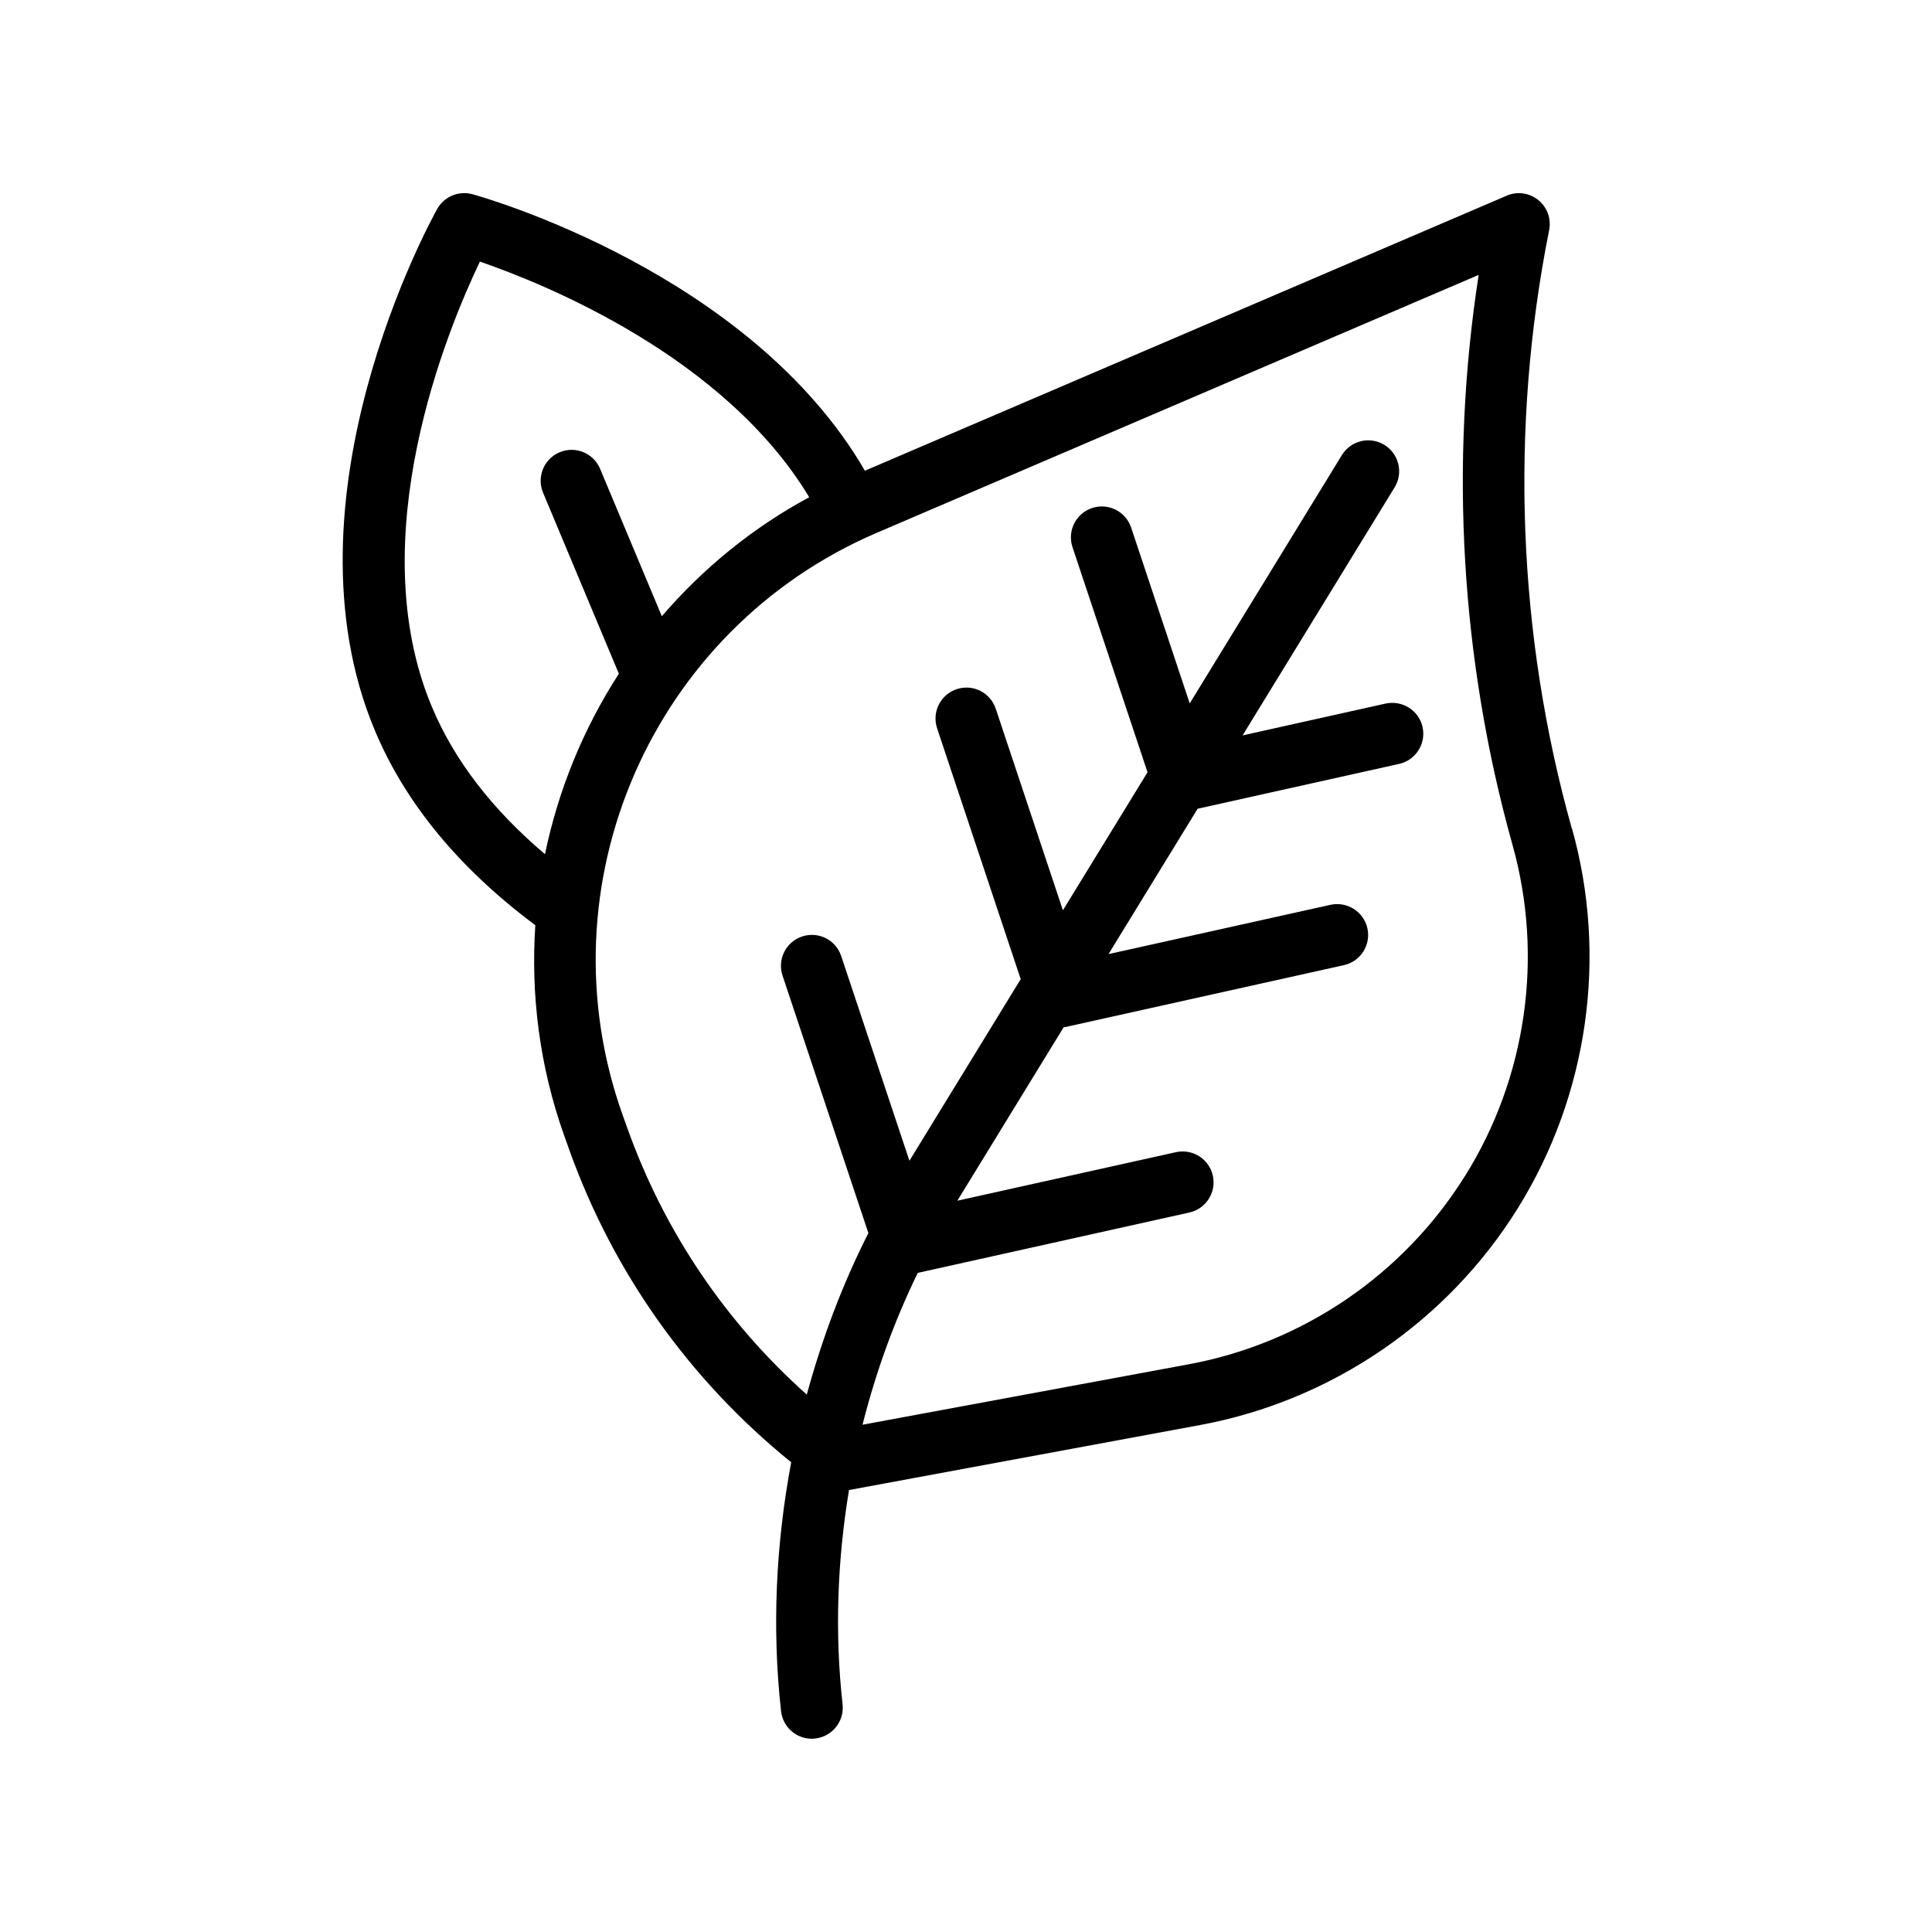 <?xml version="1.0" encoding="UTF-8"?>
<svg xmlns="http://www.w3.org/2000/svg" version="1.1" viewBox="0 0 250 250">
  <!-- Generator: Adobe Illustrator 29.2.1, SVG Export Plug-In . SVG Version: 2.1.0 Build 116)  -->
  <defs>
    <style>
      .st0 {
        stroke-linejoin: round;
      }

      .st0, .st1 {
        fill: none;
        stroke: #203238;
        stroke-linecap: round;
        stroke-width: 9px;
      }

      .st2 {
        display: none;
      }
    </style>
  </defs>
  <g id="effizient" class="st2">
    <g>
      <line class="st1" x1="24" y1="162.31" x2="79.8" y2="162.31"/>
      <line class="st1" x1="43.98" y1="180.97" x2="87.06" y2="180.97"/>
      <line class="st1" x1="66.42" y1="199.64" x2="94.32" y2="199.64"/>
      <path class="st1" d="M32.52,138.99c-.83-5.04-1.26-10.21-1.26-15.49,0-52.12,42.25-94.37,94.37-94.37s94.37,42.25,94.37,94.37-42.25,94.37-94.37,94.37c-7.72,0-15.23-.93-22.41-2.68"/>
      <polyline class="st1" points="125 59.84 125 123.31 168.37 149.74"/>
    </g>
  </g>
  <g id="langlebig" class="st2">
    <g>
      <polyline class="st1" points="125 59.84 125 123.31 168.37 149.74"/>
      <circle class="st0" cx="76.87" cy="181.27" r="40.03"/>
      <path class="st0" d="M58.68,178.83l12.91,13.1,23.48-21.83"/>
      <path class="st1" d="M32.52,138.99c-.83-5.04-1.26-10.21-1.26-15.49,0-52.12,42.25-94.37,94.37-94.37s94.37,42.25,94.37,94.37-42.25,94.37-94.37,94.37"/>
    </g>
  </g>
  <g id="modular" class="st2">
    <path d="M192.52,24.5H57.48c-18.19,0-32.98,14.79-32.98,32.98v135.04c0,18.19,14.79,32.98,32.98,32.98h135.04c18.19,0,32.98-14.79,32.98-32.98V57.48c0-18.19-14.79-32.98-32.98-32.98ZM110.79,184.41c-5.33,0-9.66-4.33-9.66-9.66v-7.11c0-5.33,4.33-9.66,9.66-9.66,10.35,0,18.77-8.42,18.77-18.77v-9.66h9.66c5.33,0,9.66,4.33,9.66,9.66,0,10.35,8.42,18.77,18.77,18.77h7.11c10.35,0,18.77-8.42,18.77-18.77,0-5.33,4.33-9.66,9.66-9.66h13.22v62.97c0,13.17-10.71,23.88-23.88,23.88h-62.97v-13.22c0-10.35-8.42-18.77-18.77-18.77ZM139.21,65.59c5.33,0,9.66,4.33,9.66,9.66v7.11c0,5.33-4.33,9.66-9.66,9.66-10.35,0-18.77,8.42-18.77,18.77v9.66h-9.66c-5.33,0-9.66-4.33-9.66-9.66,0-10.35-8.42-18.77-18.77-18.77h-7.11c-10.35,0-18.77,8.42-18.77,18.77,0,5.33-4.33,9.66-9.66,9.66h-13.22v-62.97c0-13.17,10.71-23.88,23.88-23.88h62.97v13.22c0,10.35,8.42,18.77,18.77,18.77ZM65.59,110.79c0-5.33,4.33-9.66,9.66-9.66h7.11c5.33,0,9.66,4.33,9.66,9.66,0,10.35,8.42,18.77,18.77,18.77h9.66v9.66c0,5.33-4.33,9.66-9.66,9.66-10.35,0-18.77,8.42-18.77,18.77v7.11c0,10.35,8.42,18.77,18.77,18.77,5.33,0,9.66,4.33,9.66,9.66v13.22h-62.97c-13.17,0-23.88-10.71-23.88-23.88v-62.97h13.22c10.35,0,18.77-8.42,18.77-18.77ZM184.41,139.21c0,5.33-4.33,9.66-9.66,9.66h-7.11c-5.33,0-9.66-4.33-9.66-9.66,0-10.35-8.42-18.77-18.77-18.77h-9.66v-9.66c0-5.33,4.33-9.66,9.66-9.66,10.35,0,18.77-8.42,18.77-18.77v-7.11c0-10.35-8.42-18.77-18.77-18.77-5.33,0-9.66-4.33-9.66-9.66v-13.22h62.97c13.17,0,23.88,10.71,23.88,23.88v62.97h-13.22c-10.35,0-18.77,8.42-18.77,18.77Z"/>
  </g>
  <g id="vielfältig" class="st2">
    <g>
      <path d="M209,108.5h-108.82c-5.37-7.52-14.01-12-23.18-12s-17.92,4.52-23.28,12.11c-.21-.06-.45-.11-.72-.11h-12c-9.1,0-16.5,7.4-16.5,16.5s7.4,16.5,16.5,16.5h12c.27,0,.5-.05.72-.11,5.36,7.59,14.03,12.11,23.28,12.11s17.81-4.48,23.18-12h108.82c9.1,0,16.5-7.4,16.5-16.5s-7.4-16.5-16.5-16.5ZM209,132.5h-104.64c.78-2.74,1.14-5.13,1.14-7.5s-.36-4.76-1.14-7.5h104.64c4.14,0,7.5,3.36,7.5,7.5s-3.36,7.5-7.5,7.5ZM77,144.5c-10.75,0-19.5-8.75-19.5-19.5s8.75-19.5,19.5-19.5,19.5,8.75,19.5,19.5-8.75,19.5-19.5,19.5ZM48.5,125c0,2.37.36,4.76,1.14,7.5h-8.64c-4.14,0-7.5-3.36-7.5-7.5s3.36-7.5,7.5-7.5h8.64c-.78,2.74-1.14,5.13-1.14,7.5Z"/>
      <path d="M41,69.5h108.82c5.37,7.52,14.01,12,23.18,12s17.92-4.52,23.28-12.11c.21.06.45.11.72.11h12c9.1,0,16.5-7.4,16.5-16.5s-7.4-16.5-16.5-16.5h-12c-.27,0-.5.05-.72.11-5.36-7.59-14.03-12.11-23.28-12.11s-17.81,4.48-23.18,12H41c-9.1,0-16.5,7.4-16.5,16.5s7.4,16.5,16.5,16.5ZM41,45.5h104.64c-.78,2.74-1.14,5.13-1.14,7.5s.36,4.76,1.14,7.5H41c-4.14,0-7.5-3.36-7.5-7.5s3.36-7.5,7.5-7.5ZM173,33.5c10.75,0,19.5,8.75,19.5,19.5s-8.75,19.5-19.5,19.5-19.5-8.75-19.5-19.5,8.75-19.5,19.5-19.5ZM201.5,53c0-2.37-.36-4.76-1.14-7.5h8.64c4.14,0,7.5,3.36,7.5,7.5s-3.36,7.5-7.5,7.5h-8.64c.78-2.74,1.14-5.13,1.14-7.5Z"/>
      <path d="M209,180.5h-12c-.27,0-.5.05-.72.11-5.36-7.59-14.03-12.11-23.28-12.11s-17.81,4.48-23.18,12H41c-9.1,0-16.5,7.4-16.5,16.5s7.4,16.5,16.5,16.5h108.82c5.37,7.52,14.01,12,23.18,12s17.92-4.52,23.28-12.11c.21.06.45.11.72.11h12c9.1,0,16.5-7.4,16.5-16.5s-7.4-16.5-16.5-16.5ZM209,204.5h-8.64c.78-2.74,1.14-5.13,1.14-7.5s-.36-4.76-1.14-7.5h8.64c4.14,0,7.5,3.36,7.5,7.5s-3.36,7.5-7.5,7.5ZM173,216.5c-10.75,0-19.5-8.75-19.5-19.5s8.75-19.5,19.5-19.5,19.5,8.75,19.5,19.5-8.75,19.5-19.5,19.5ZM144.5,197c0,2.37.36,4.76,1.14,7.5H41c-4.14,0-7.5-3.36-7.5-7.5s3.36-7.5,7.5-7.5h104.64c-.78,2.74-1.14,5.13-1.14,7.5Z"/>
    </g>
  </g>
  <g id="nachhaltig">
    <path d="M203.39,107.2c-7.03-25.09-8.04-51.86-2.93-77.42.29-1.46-.25-2.96-1.4-3.89-1.16-.94-2.73-1.16-4.09-.57l-83.05,35.59c-14.87-25.59-49.26-35.36-50.79-35.78-1.77-.48-3.65.3-4.55,1.9-.85,1.52-20.64,37.53-8.07,67.5,3.95,9.43,10.95,17.88,20.76,25.19-.6,9.02.54,18.27,3.75,27.27l.62,1.73c5.71,15.99,15.62,29.88,28.74,40.5-1.98,10.58-2.51,21.45-1.31,32.21.23,2.05,1.96,3.56,3.97,3.56.15,0,.3,0,.45-.03,2.2-.24,3.78-2.22,3.54-4.42-1.03-9.26-.68-18.59.83-27.73l45.43-8.41c16.98-3.14,31.95-13.35,41.08-28,9.13-14.65,11.7-32.59,7.04-49.21ZM70.51,110.52c-6.79-5.75-11.73-12.13-14.63-19.07-9.16-21.85,2.02-48.83,6.22-57.6,8.39,2.89,31.64,12.27,42.61,30.49-7.41,4-13.8,9.27-19.07,15.4l-7.99-19.08c-.86-2.04-3.2-2.99-5.23-2.14-2.04.85-3,3.2-2.15,5.23l9.81,23.43c-4.6,7.12-7.84,15.04-9.56,23.35ZM189.56,152.18c-7.95,12.75-20.98,21.63-35.75,24.36l-42.2,7.82c1.71-6.76,4.08-13.36,7.15-19.65l35.14-7.81c2.16-.48,3.52-2.62,3.04-4.77-.48-2.16-2.61-3.51-4.77-3.04l-28.29,6.28,13.76-22.45c.09-.01.18,0,.26-.03l36-8c2.16-.48,3.52-2.62,3.04-4.77-.48-2.16-2.62-3.5-4.77-3.04l-28.73,6.38,11.53-18.81,26.07-5.8c2.16-.48,3.51-2.62,3.04-4.77-.48-2.16-2.62-3.5-4.78-3.04l-18.51,4.12,19.67-32.09c1.16-1.88.56-4.35-1.32-5.5-1.89-1.16-4.35-.56-5.5,1.32l-19.69,32.13-7.58-22.75c-.7-2.09-2.94-3.23-5.06-2.53-2.09.7-3.23,2.96-2.53,5.06l9.71,29.13-10.95,17.86-8.69-26.08c-.7-2.09-2.95-3.24-5.06-2.53-2.09.7-3.23,2.96-2.53,5.06l10.82,32.46-14.4,23.5-8.83-26.49c-.7-2.1-2.95-3.23-5.06-2.53-2.09.7-3.23,2.96-2.53,5.06l11.11,33.32c-3.39,6.68-6.01,13.7-7.97,20.9-10.48-9.34-18.44-21.1-23.21-34.45l-.62-1.73c-10.63-29.78,3.8-62.87,32.87-75.33l77.9-33.38c-3.8,24.52-2.31,49.87,4.38,73.76,4.05,14.47,1.82,30.07-6.13,42.82Z"/>
  </g>
  <g id="innovativ" class="st2">
    <g>
      <path d="M173.08,43.36c-15.49-13.85-35.51-20.2-56.37-17.89-32.69,3.66-59.3,29.99-63.29,62.61-3.06,25.06,6.77,49.44,26.31,65.21,4.8,3.87,7.88,9.53,8.72,15.97-4.64,1.91-7.72,6.47-7.72,11.47,0,2.89,1.04,5.7,2.94,7.96-1.9,2.26-2.94,5.07-2.94,7.96,0,6.86,5.58,12.44,12.44,12.44h3.98c2.08,9.25,10.38,15.92,19.9,15.92h15.92c9.52,0,17.82-6.67,19.9-15.92h3.98c6.86,0,12.44-5.58,12.44-12.44,0-2.89-1.04-5.7-2.94-7.96,1.9-2.26,2.94-5.07,2.94-7.96,0-4.99-3.09-9.55-7.72-11.47.85-6.43,4-12.14,8.9-16.12,16.95-13.77,26.68-34.18,26.68-55.99,0-20.5-8.77-40.11-24.06-53.79ZM132.96,216.04h-15.92c-4.6,0-8.74-2.77-10.53-6.97h36.98c-1.79,4.19-5.94,6.97-10.53,6.97ZM156.84,200.12h-63.68c-1.92,0-3.48-1.56-3.48-3.48s1.56-3.48,3.48-3.48h63.68c1.92,0,3.48,1.56,3.48,3.48s-1.56,3.48-3.48,3.48ZM156.84,184.2h-63.68c-1.92,0-3.48-1.56-3.48-3.48s1.56-3.48,3.48-3.48h63.68c1.92,0,3.48,1.56,3.48,3.48s-1.56,3.48-3.48,3.48ZM164.81,146.18c-6.75,5.49-11.06,13.32-12.17,22.11h-55.28c-1.09-8.8-5.34-16.59-12.01-21.97-17.11-13.81-25.73-35.18-23.05-57.15,3.49-28.55,26.79-51.6,55.4-54.8,18.28-2.05,35.82,3.51,49.4,15.66,13.4,11.98,21.08,29.15,21.08,47.11,0,19.1-8.52,36.97-23.37,49.04Z"/>
      <path d="M220.52,92.66h-11.94c-2.47,0-4.48,2.01-4.48,4.48s2.01,4.48,4.48,4.48h11.94c2.47,0,4.48-2.01,4.48-4.48s-2.01-4.48-4.48-4.48Z"/>
      <path d="M184.08,42.52h0c.07,0,.14,0,.21,0,1.09,0,2.12-.45,2.99-1.32l8.44-8.44c1.75-1.75,1.75-4.59,0-6.33-1.75-1.75-4.59-1.75-6.33,0l-8.44,8.44c-1.24,1.24-1.6,2.89-.98,4.51.67,1.76,2.37,3.05,4.12,3.14Z"/>
      <path d="M187.27,153.08c-.85-.85-1.97-1.31-3.17-1.31s-2.32.47-3.17,1.31c-1.75,1.75-1.75,4.59,0,6.33l8.44,8.44c.8.8,1.94,1.26,3.12,1.28.02,0,.04,0,.06,0,1.21,0,2.33-.45,3.15-1.28,1.75-1.75,1.75-4.59,0-6.33l-8.44-8.44Z"/>
      <path d="M45.9,97.14c0-2.47-2.01-4.48-4.48-4.48h-11.94c-2.47,0-4.48,2.01-4.48,4.48s2.01,4.48,4.48,4.48h11.94c2.47,0,4.48-2.01,4.48-4.48Z"/>
      <path d="M49.49,124.99c-1.11-.46-2.32-.46-3.42,0l-11.03,4.57c-2.28.94-3.37,3.57-2.42,5.85.45,1.09,1.32,1.95,2.43,2.41.56.23,1.15.35,1.73.35s1.15-.11,1.69-.34l11.03-4.57c1.1-.46,1.96-1.32,2.42-2.42s.46-2.32,0-3.43c-.46-1.1-1.32-1.96-2.43-2.42Z"/>
      <path d="M49.5,61.02l-11.03-4.57c-2.28-.94-4.91.14-5.85,2.42-.46,1.1-.46,2.32,0,3.43s1.32,1.97,2.42,2.42c8.6,3.56,10.55,4.37,11.04,4.55v.02c.54.22,1.11.34,1.69.34s1.17-.12,1.73-.35c1.11-.46,1.97-1.32,2.43-2.41.46-1.1.46-2.32,0-3.43s-1.32-1.97-2.42-2.42Z"/>
      <path d="M214.96,129.56l-11.03-4.57c-2.28-.94-4.91.14-5.85,2.42-.46,1.1-.46,2.32,0,3.43s1.32,1.97,2.42,2.42c0,0,10.96,4.54,11.03,4.57.51.21,1.07.32,1.64.32s1.18-.11,1.74-.34c1.15-.46,2.02-1.31,2.47-2.4.46-1.1.46-2.32,0-3.43s-1.32-1.97-2.42-2.42Z"/>
      <path d="M202.22,69.64c.59,0,1.17-.11,1.71-.34l11.03-4.57c1.1-.46,1.96-1.32,2.42-2.42s.46-2.32,0-3.43c-.94-2.28-3.57-3.36-5.85-2.42,0,0-10.99,4.55-11.03,4.57-2.28.94-2.93,3.19-2.57,5,.36,1.8,1.82,3.62,4.29,3.62Z"/>
      <path d="M62.73,41.21c.81.81,1.94,1.28,3.12,1.29h.06c1.2,0,2.32-.46,3.15-1.29,1.75-1.75,1.75-4.59,0-6.33l-8.44-8.44c-.85-.85-1.97-1.31-3.17-1.31s-2.32.47-3.17,1.31c-1.75,1.75-1.75,4.59,0,6.33l8.44,8.44Z"/>
      <path d="M65.9,151.77c-1.2,0-2.32.47-3.17,1.31l-8.44,8.44c-1.75,1.75-1.75,4.59,0,6.33.84.84,2.01,1.27,3.17,1.27s2.32-.42,3.17-1.26l8.44-8.44c1.75-1.75,1.75-4.59,0-6.33-.85-.85-1.97-1.31-3.17-1.31Z"/>
    </g>
  </g>
  <g id="Telefon" class="st2">
    <path d="M213.37,164.84c-8.85-3.51-17.53-7.61-25.81-12.16-4.41-2.42-9.85-1.59-13.3,2.02l-13.65,14.41c-3.73,3.93-9.68,4.86-14.44,2.3-28.85-15.61-52.34-39.1-67.95-67.94-2.58-4.77-1.63-10.71,2.3-14.45l14.41-13.66c3.61-3.42,4.44-8.88,2.02-13.27-4.53-8.22-8.62-16.91-12.17-25.82-2.72-6.84-9.14-11.27-16.35-11.27-13.81,0-26.44,6.37-34.64,17.49-8.2,11.12-10.56,25.06-6.49,38.26,20.94,67.73,73.86,120.66,141.58,141.58l2.63.81c4.04,1.25,8.16,1.86,12.23,1.86,8.6,0,17.02-2.74,24.21-8.04,10.59-7.82,16.67-19.84,16.67-33v-2.77c0-7.22-4.42-13.63-11.26-16.35ZM215.97,183.96c0,10.37-4.79,19.86-13.14,26.03-8.36,6.16-18.85,7.92-28.74,4.87l-2.63-.81c-64.98-20.08-115.77-70.86-135.85-135.85-3.25-10.54-1.36-21.67,5.18-30.55,6.55-8.88,16.63-13.97,27.67-13.97,3.63,0,6.89,2.27,8.28,5.8,3.68,9.25,7.94,18.27,12.64,26.8.52.95.36,2.07-.39,2.79l-14.41,13.66c-6.78,6.43-8.41,16.65-3.96,24.87,16.4,30.33,41.11,55.04,71.44,71.44,8.23,4.45,18.45,2.82,24.87-3.96l13.65-14.41c.72-.76,1.85-.92,2.8-.38,8.6,4.73,17.62,8.98,26.8,12.63,3.52,1.4,5.79,4.65,5.79,8.28v2.77Z"/>
  </g>
  <g id="Mail" class="st2">
    <path d="M223,54.07H27c-3.58,0-6.5,2.92-6.5,6.5v128.86c0,3.58,2.92,6.5,6.5,6.5h196c3.58,0,6.5-2.92,6.5-6.5V60.57c0-3.58-2.92-6.5-6.5-6.5ZM139.87,120.04s0,0-.01.01l-8.42,6.7c-3.78,3.01-9.06,3-12.83-.02l-8.39-6.73s-.01-.01-.02-.02L39.19,63.07h172.28l-71.61,56.97ZM29.5,66.72c.19.23.4.44.64.63l70.13,56.21-70.73,58.65s-.03.03-.04.04v-115.53ZM107.44,129.31l5.54,4.44c3.55,2.84,7.8,4.26,12.06,4.26s8.47-1.41,12-4.22l5.57-4.43,69.34,57.57H37.95l69.48-57.62ZM220.42,182.26l-70.62-58.63,70.16-55.82c.2-.16.37-.34.54-.52v115.05s-.05-.06-.08-.08Z"/>
  </g>
  <g id="Maps" class="st2">
    <g>
      <path d="M125,25c-41.91,0-76,34.09-76,76,0,65.2,70.54,120.82,73.54,123.16.72.56,1.59.84,2.46.84s1.73-.28,2.46-.84c3-2.34,73.54-57.95,73.54-123.16,0-41.91-34.09-76-76-76ZM125,215.83c-12.46-10.45-68-60.1-68-114.83,0-37.49,30.5-68,68-68s68,30.51,68,68c0,54.67-55.54,104.38-68,114.83Z"/>
      <path d="M125,133.29c-16.46,0-29.86-13.39-29.86-29.86s13.39-29.86,29.86-29.86,29.86,13.39,29.86,29.86-13.39,29.86-29.86,29.86ZM125,81.58c-12.05,0-21.86,9.81-21.86,21.86s9.81,21.86,21.86,21.86,21.86-9.81,21.86-21.86-9.81-21.86-21.86-21.86Z"/>
    </g>
  </g>
</svg>